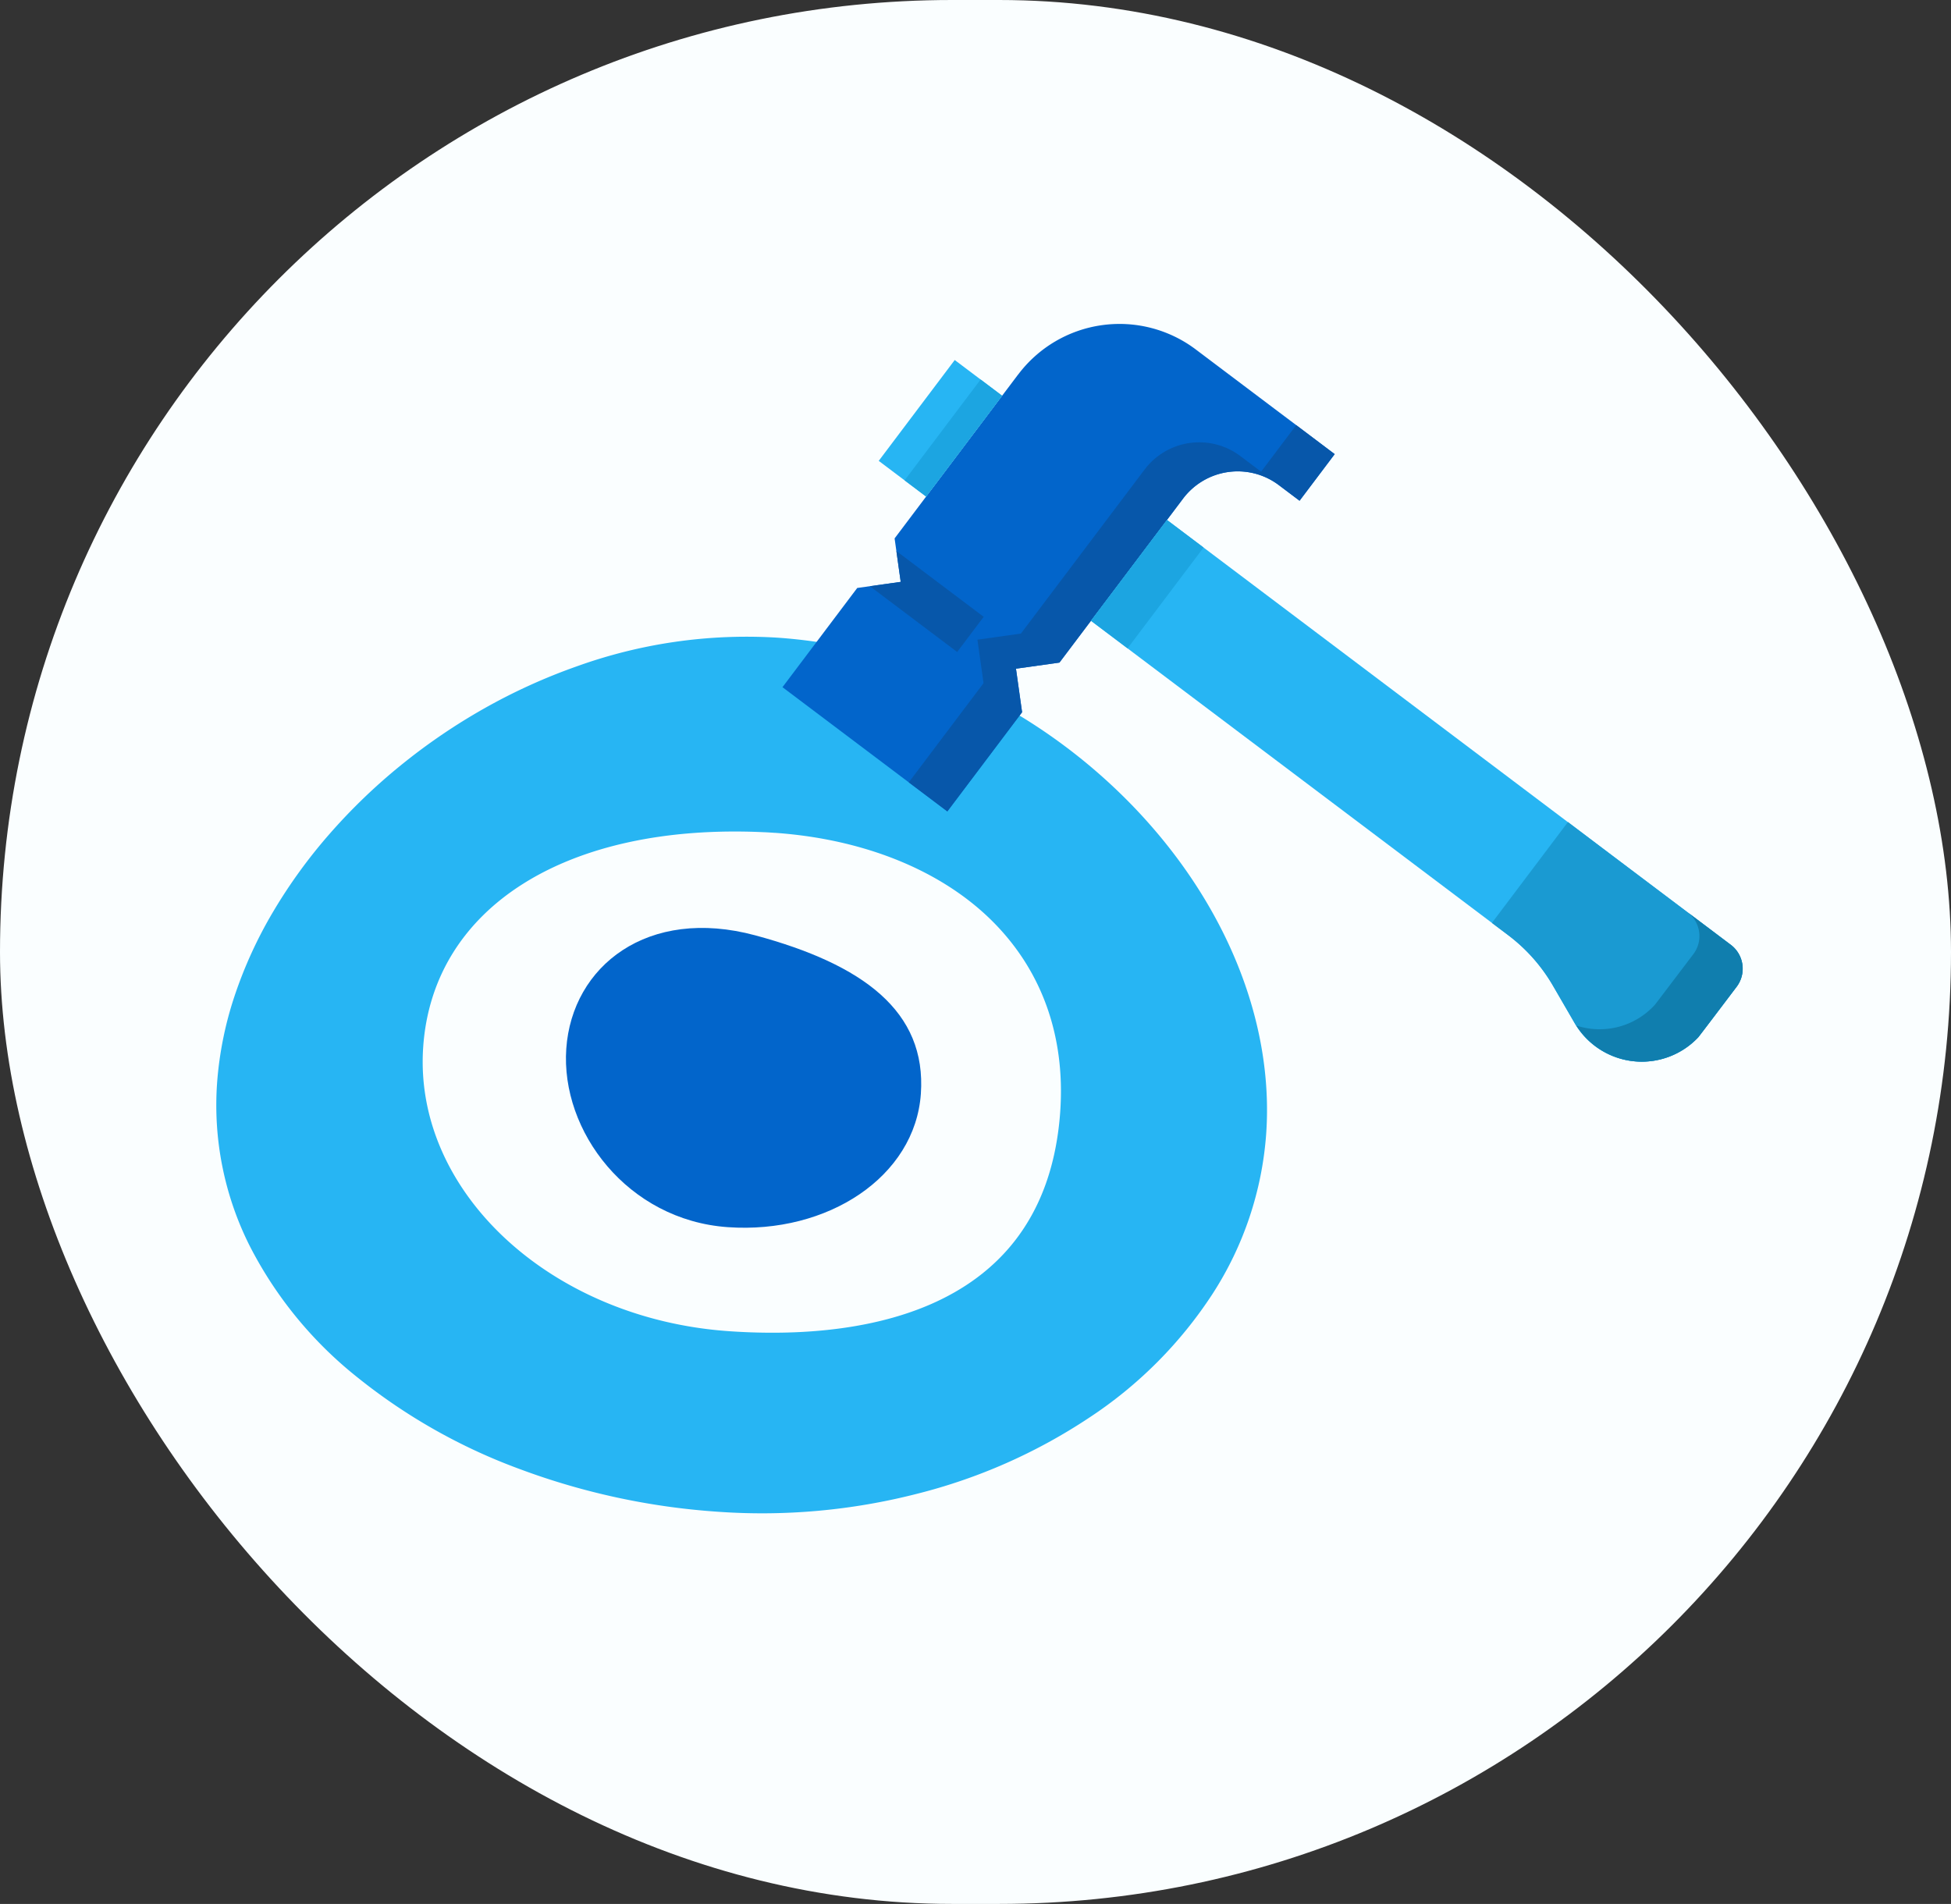 <svg xmlns="http://www.w3.org/2000/svg" width="208" height="203" viewBox="0 0 208 203"><rect x="0" y="0" width="208" height="203" fill="#333333" stroke="none"/><defs><style>.a{fill:#fafeff;}.b{fill:#27b5f3;}.c{fill:#0265cb;}.d{fill:#0757aa;}.e{fill:#1ca5e1;}.f{fill:#1a9ad2;}.g{fill:#107eae;}</style></defs><g transform="translate(-853 -1032)"><rect class="a" width="208" height="203" rx="101.5" transform="translate(853 1032)"/><g transform="matrix(0.998, 0.07, -0.07, 0.998, 879.751, 1096.052)"><path class="b" d="M56.389,93.37a74.725,74.725,0,0,1-21.236-3.031,61.324,61.324,0,0,1-18-8.541A42.792,42.792,0,0,1,4.669,68.576,33.365,33.365,0,0,1,0,51.5a38.052,38.052,0,0,1,1.215-9.38,46.515,46.515,0,0,1,3.454-9.2,55.469,55.469,0,0,1,5.407-8.687,62.016,62.016,0,0,1,7.074-7.846A64.152,64.152,0,0,1,25.6,9.713a61.777,61.777,0,0,1,9.549-5.176A53.4,53.4,0,0,1,56.389,0a56.336,56.336,0,0,1,21.1,4.154,60.33,60.33,0,0,1,17.7,11.014C105.811,24.7,111.9,37.061,111.9,49.093a36.136,36.136,0,0,1-4.532,17.469A45.519,45.519,0,0,1,95.19,80.61a59.119,59.119,0,0,1-17.7,9.358A66.534,66.534,0,0,1,56.389,93.37Zm1.036-72.6c-.4,0-.8,0-1.2.014-21.009.495-34.584,10.445-34.584,25.349,0,15.417,15.514,27.959,34.584,27.959,12.329,0,33.089-3.247,33.607-25,.2-8.393-2.789-15.505-8.642-20.568C75.4,23.521,66.962,20.766,57.425,20.766Z" transform="translate(0 0)"/><path class="c" d="M19.246.44C30.89,2.722,38.029,7.218,38.029,16.054S29.2,31.668,18.5,31.668,0,22.712,0,13.892,7.6-1.842,19.246.44Z" transform="translate(36.864 31.373)"/></g><g transform="translate(931.761 1072.107) rotate(-8)"><path class="c" d="M29.529,3.959,14.045,19.443v4.679H9.364L0,33.488,15.563,49.05l9.365-9.364V35h4.68L45.091,19.518a7.292,7.292,0,0,1,10.311,0l1.956,1.956,4.4-4.4-7.11-7.11-6-6a13.514,13.514,0,0,0-19.116,0Zm0,0"/><path class="d" d="M44.463,0l1.744,1.737-4.4,4.4L39.85,4.182a7.292,7.292,0,0,0-10.311,0L14.045,19.666H9.365v4.681L0,33.712,3.638,37.35,13,27.986V23.3h4.68L33.169,7.819a7.292,7.292,0,0,1,10.311,0l1.956,1.956,4.4-4.4Zm0,0" transform="translate(11.922 11.699)"/><path class="d" d="M3.32,3.32H0l8.241,8.241,3.32-3.321L3.32,0Zm0,0" transform="translate(10.725 20.803)"/><path class="b" d="M0,9.52,9.52,0l4.474,4.474-9.52,9.52Zm0,0" transform="translate(13.52 1.5)"/><path class="e" d="M0,9.52,9.52,0l2.032,2.032-9.52,9.52Zm0,0" transform="translate(15.962 3.942)"/><path class="b" d="M0,9.519,39.383,48.9a18.163,18.163,0,0,1,3.984,6.011l1.684,4.16a8.278,8.278,0,0,0,12.879,3.438c.11-.094,2.776-2.747,4.8-4.765a3.192,3.192,0,0,0,0-4.52L51.5,41.991,9.52,0Zm0,0" transform="translate(33.553 21.535)"/><path class="e" d="M0,9.52,9.52,0l3.454,3.455-9.52,9.52Zm0,0" transform="translate(33.553 21.533)"/><path class="f" d="M7.206,21.221a8.278,8.278,0,0,0,12.879,3.438c.11-.094,2.776-2.748,4.8-4.765a3.192,3.192,0,0,0,0-4.52L13.651,4.139,9.526,0,0,9.525l1.533,1.533a18.163,18.163,0,0,1,3.984,6.011Zm0,0" transform="translate(71.398 59.38)"/><path class="g" d="M17.5,12.334,6.264,1.1,5.165,0l8.248,8.249a3.192,3.192,0,0,1,0,4.52c-2.024,2.012-4.7,4.671-4.8,4.765A7.961,7.961,0,0,1,0,18.576a8.258,8.258,0,0,0,12.7,3.045c.11-.094,2.775-2.747,4.8-4.765a3.193,3.193,0,0,0,0-4.522Zm0,0" transform="translate(78.794 62.418)"/></g></g></svg>